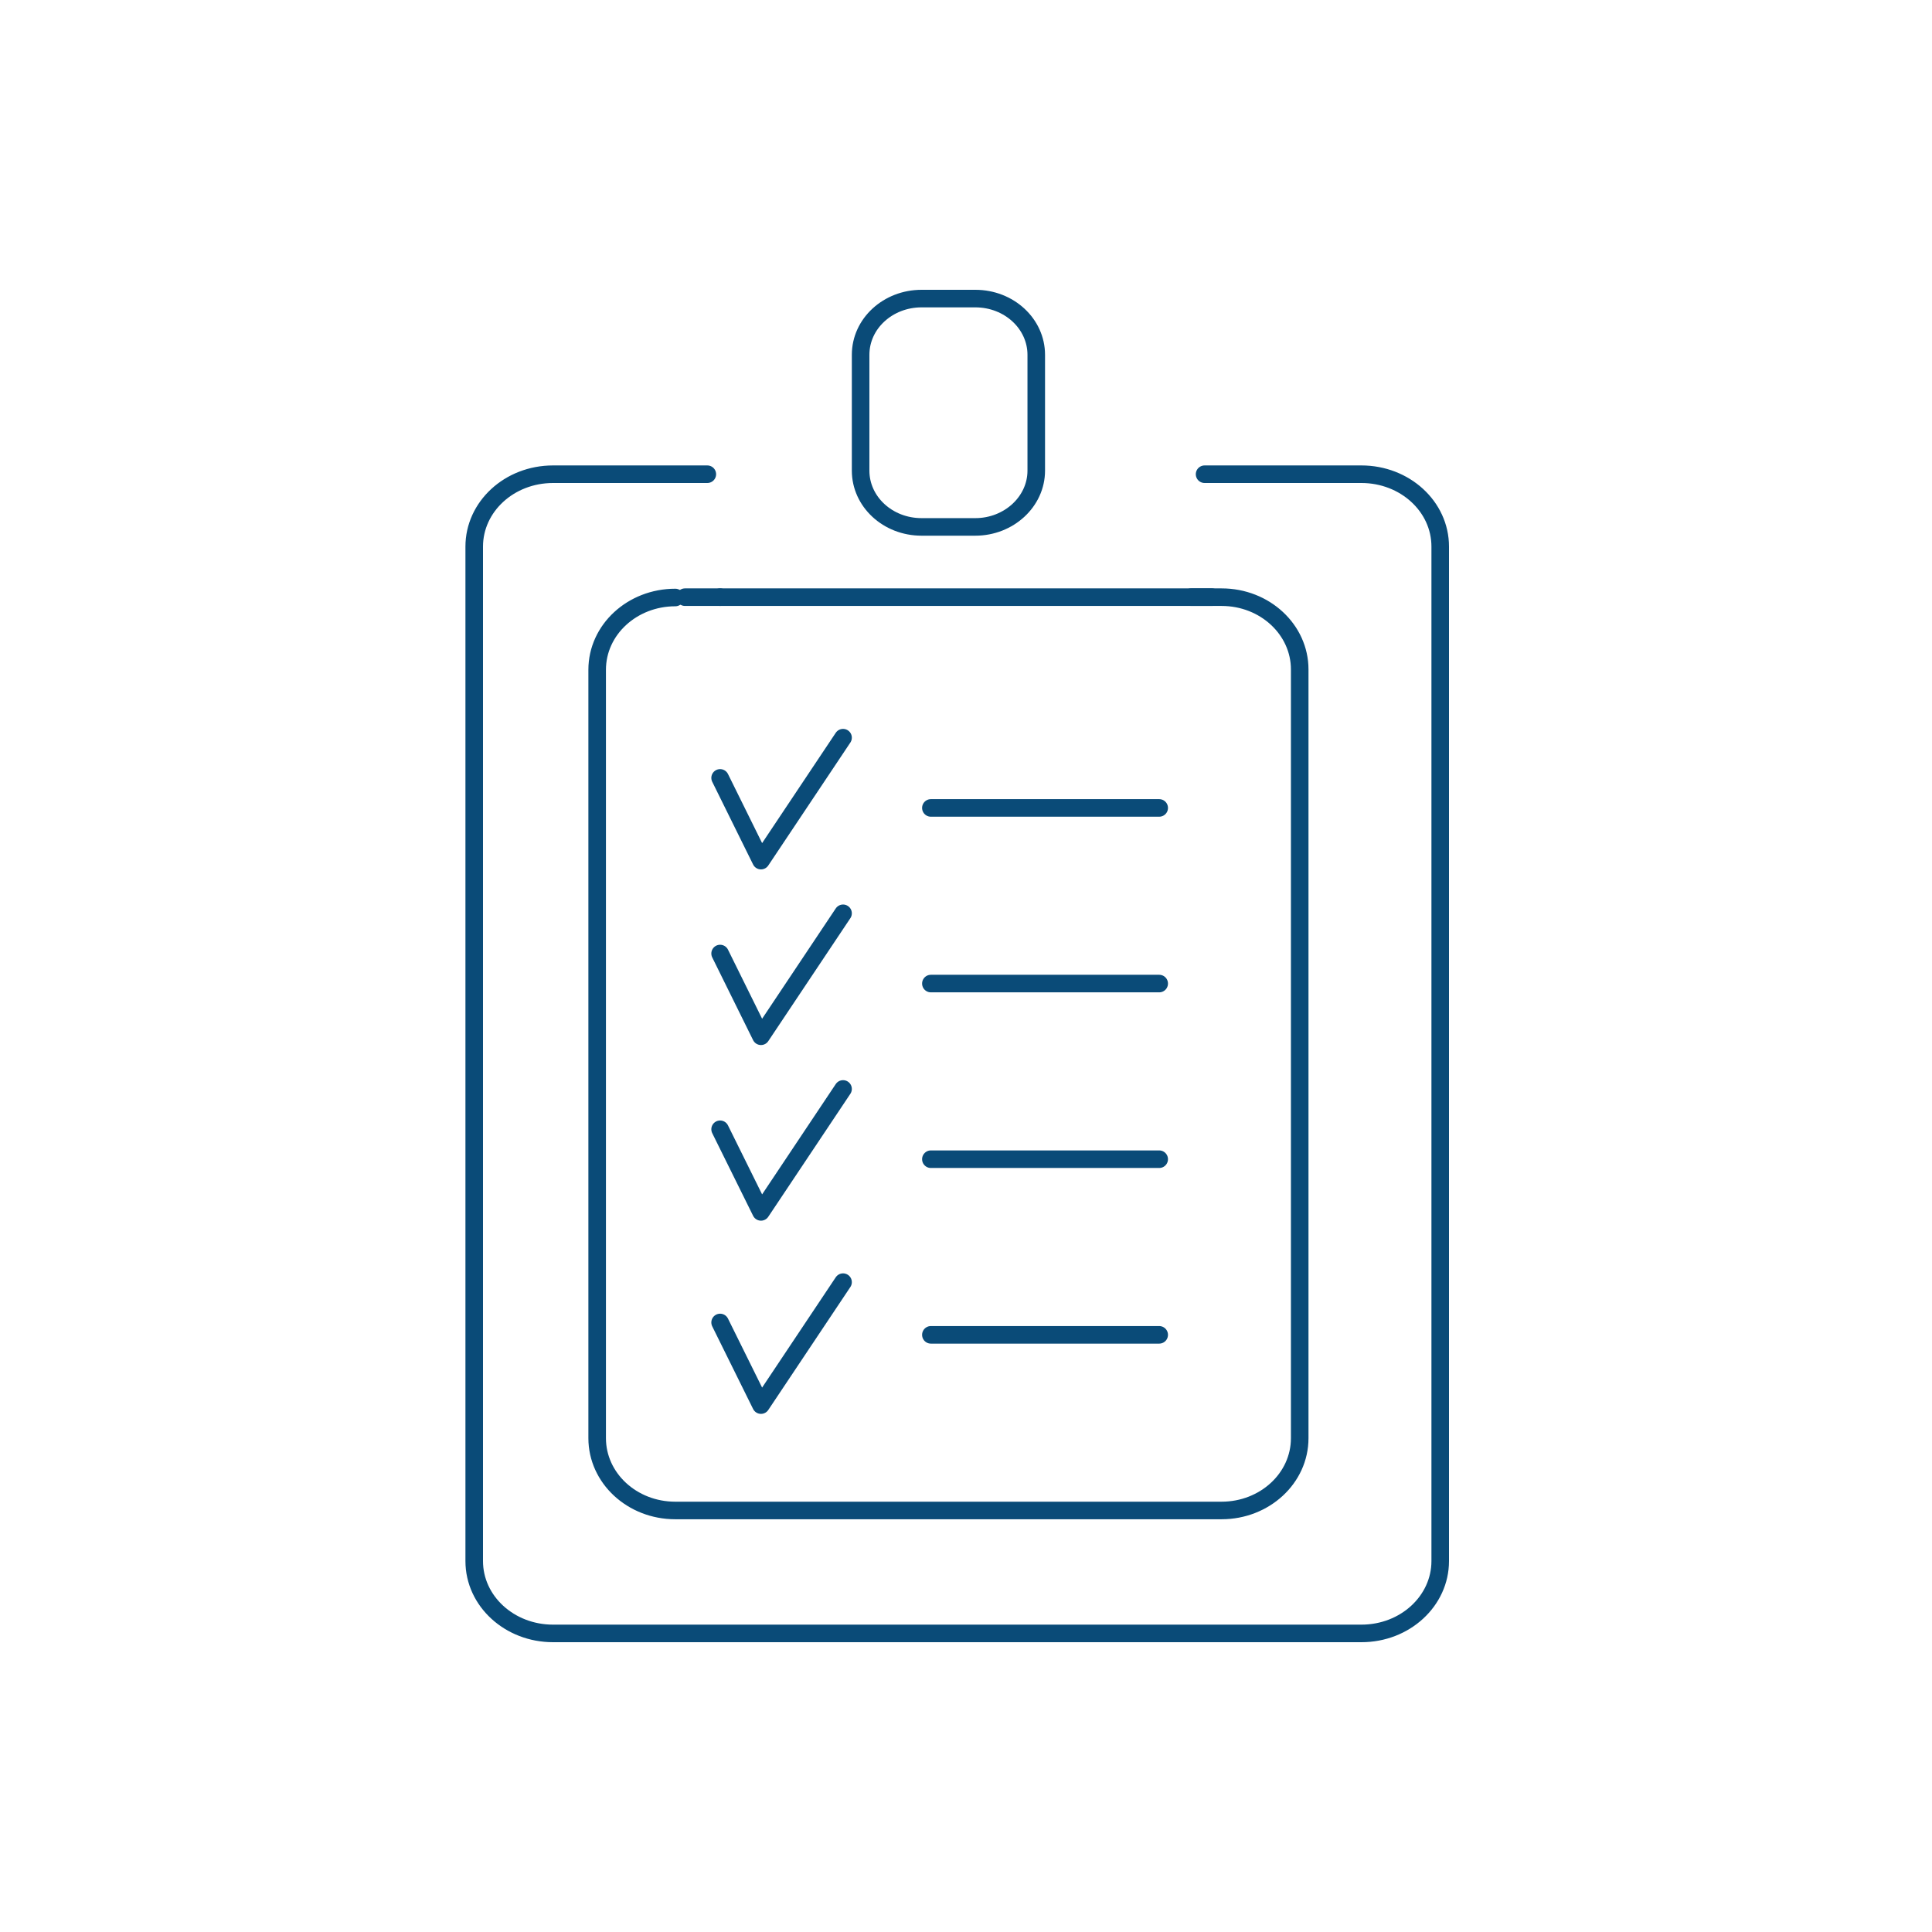 <svg width="110" height="110" viewBox="0 0 110 110" fill="none" xmlns="http://www.w3.org/2000/svg">
<path d="M40.272 27H31.486C28.996 27 27 28.852 27 31.12V88.88C27 91.167 29.016 93 31.486 93H77.514C80.004 93 82 91.148 82 88.88V31.12C82 28.833 79.984 27 77.514 27H68.584" stroke="#0A4B78" stroke-miterlimit="10" stroke-linecap="round"/>
<path d="M67.816 34H69.551C72.02 34 74 35.85 74 38.116V81.884C74 84.168 72 86 69.551 86H38.449C35.98 86 34 84.15 34 81.884V38.135C34 35.85 36 34.019 38.449 34.019" stroke="#0A4B78" stroke-miterlimit="10" stroke-linecap="round"/>
<path d="M41 34H69" stroke="#0A4B78" stroke-miterlimit="10" stroke-linecap="round"/>
<path d="M39 34H41" stroke="#0A4B78" stroke-miterlimit="10" stroke-linecap="round"/>
<path d="M55.53 30H52.47C50.54 30 49 28.56 49 26.797V20.203C49 18.421 50.561 17 52.47 17H55.53C57.46 17 59 18.44 59 20.203V26.797C59 28.56 57.439 30 55.53 30Z" stroke="#0A4B78" stroke-miterlimit="10" stroke-linecap="round"/>
<path d="M41 44.29L43.327 49L48 42" stroke="#0A4B78" stroke-miterlimit="10" stroke-linecap="round" stroke-linejoin="round"/>
<path d="M41 54.29L43.327 59L48 52" stroke="#0A4B78" stroke-miterlimit="10" stroke-linecap="round" stroke-linejoin="round"/>
<path d="M41 64.296L43.327 69L48 62" stroke="#0A4B78" stroke-miterlimit="10" stroke-linecap="round" stroke-linejoin="round"/>
<path d="M41 75.296L43.327 80L48 73" stroke="#0A4B78" stroke-miterlimit="10" stroke-linecap="round" stroke-linejoin="round"/>
<path d="M53 46H66" stroke="#0A4B78" stroke-miterlimit="10" stroke-linecap="round" stroke-linejoin="round"/>
<path d="M53 56H66" stroke="#0A4B78" stroke-miterlimit="10" stroke-linecap="round" stroke-linejoin="round"/>
<path d="M53 66H66" stroke="#0A4B78" stroke-miterlimit="10" stroke-linecap="round" stroke-linejoin="round"/>
<path d="M53 76H66" stroke="#0A4B78" stroke-miterlimit="10" stroke-linecap="round" stroke-linejoin="round"/>
</svg>
